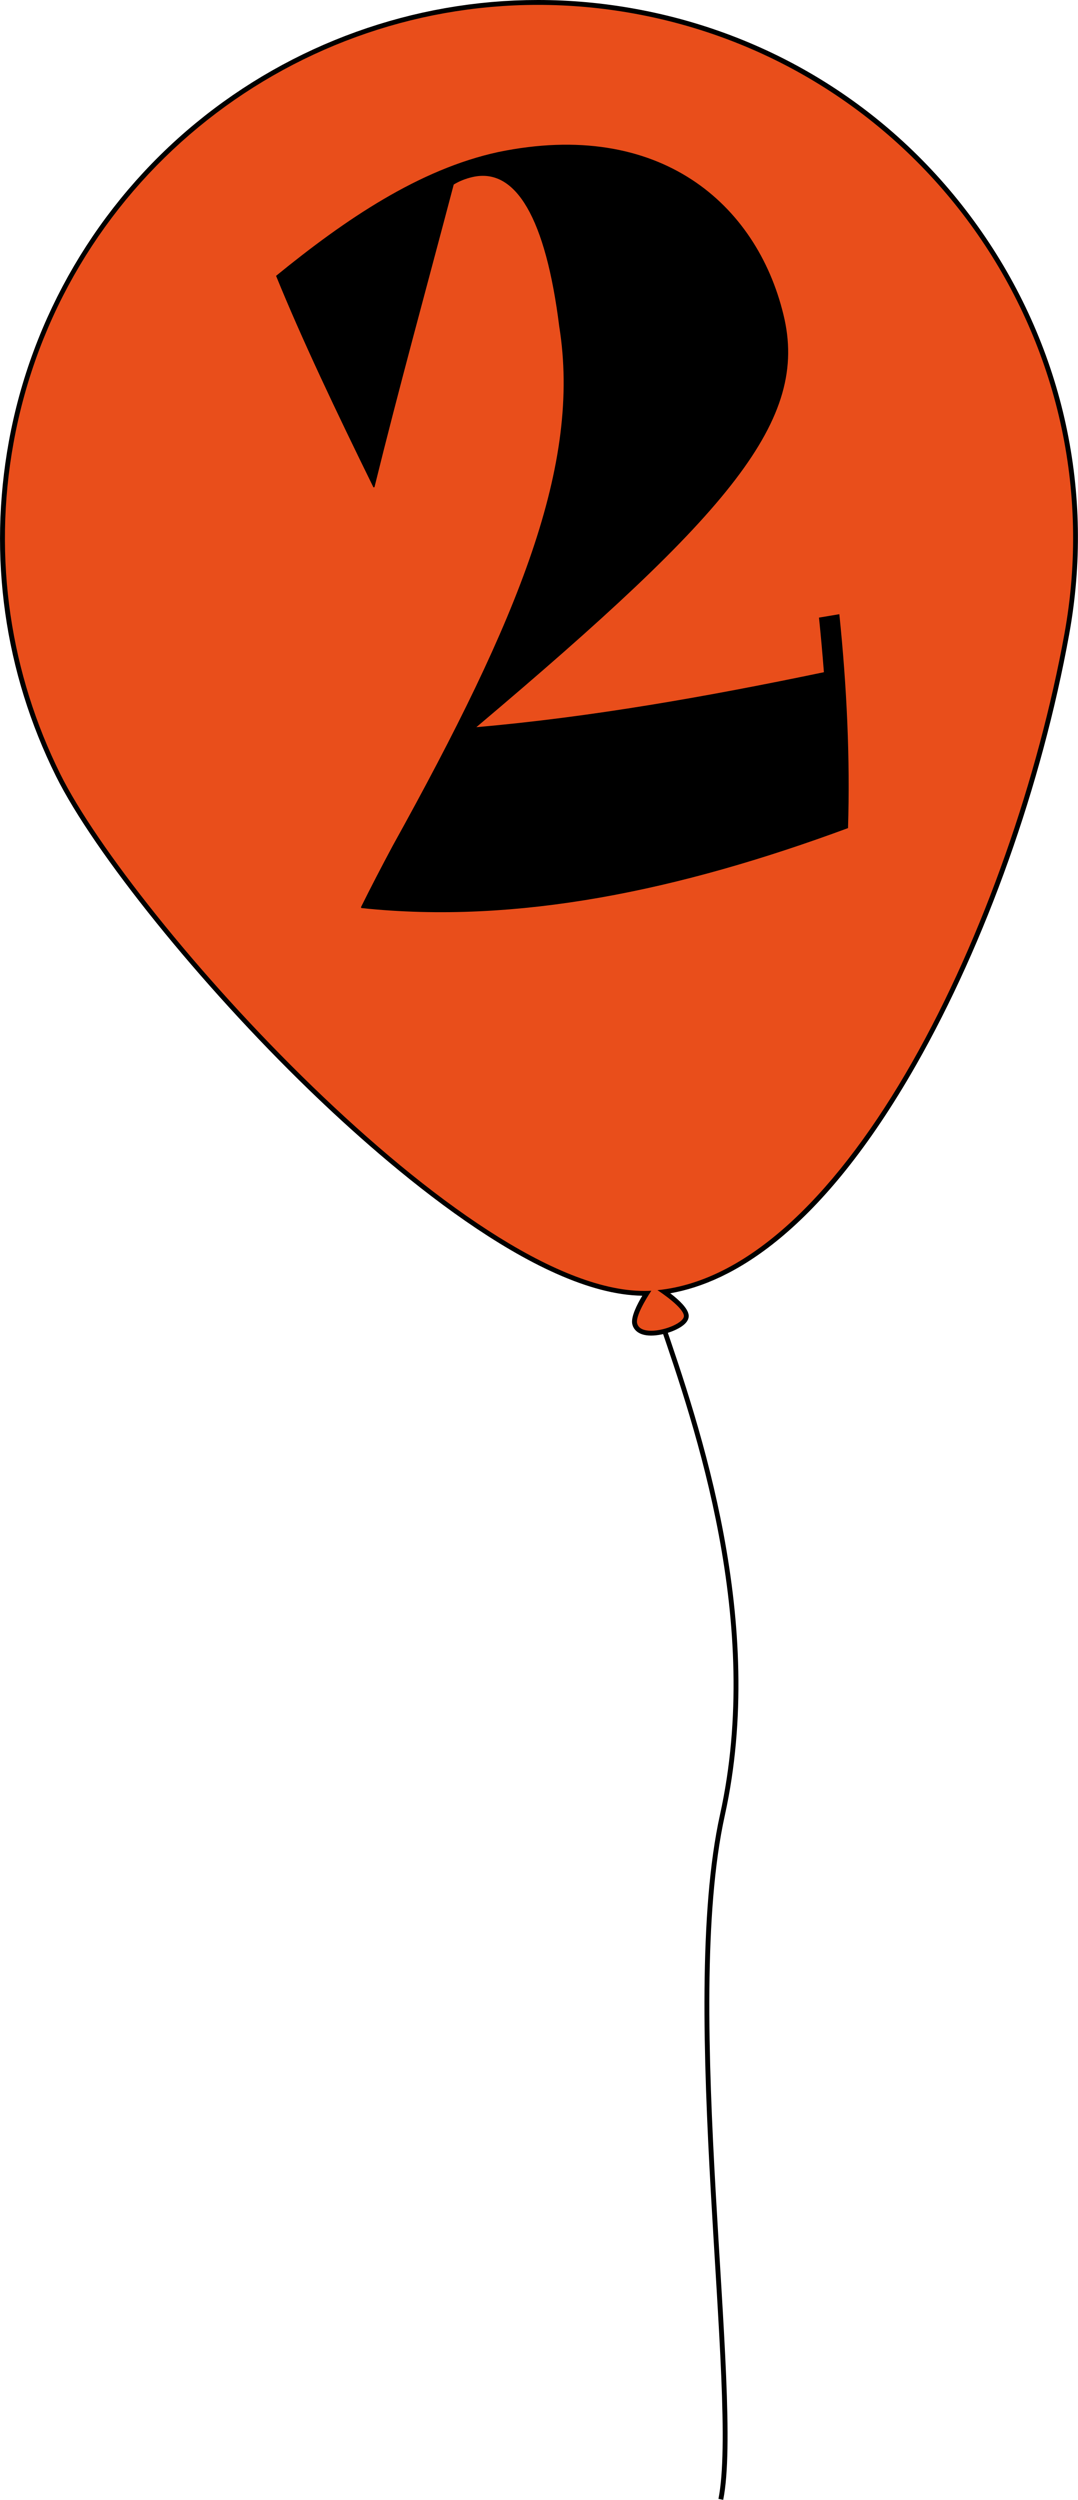 <?xml version="1.0" encoding="UTF-8"?><svg id="Layer_2" xmlns="http://www.w3.org/2000/svg" viewBox="0 0 221.29 512.82"><defs><style>.cls-1{fill:#e94e1b;}.cls-2{fill:none;stroke:#000;stroke-miterlimit:10;}</style></defs><g id="Layer_2-2"><g><g><path class="cls-2" d="m135.73,270.98c7.39,21.54,21.31,61.76,12.56,101.39-8.79,39.84,3.89,119.32-.32,140.36"/><g><path class="cls-1" d="m133.66,273.49c-1.91,0-3.1-.7-3.38-1.97-.32-1.52,1.51-4.68,2.47-6.21-.18,0-.36,0-.54,0-36.87,0-105.85-77.2-120.29-106.33C1.37,137.72-1.96,114.1,2.3,90.7,11.8,38.43,57.27.5,110.43.5c6.62,0,13.3.6,19.87,1.8,28.94,5.26,54.1,21.45,70.86,45.58,16.75,24.14,23.09,53.33,17.84,82.2-5.61,30.88-17.04,63-31.34,88.11-20.11,35.31-38.79,45.06-51.32,46.8,1.81,1.28,4.33,3.31,4.54,4.79.06.41-.09.83-.45,1.24-1.11,1.29-4.34,2.46-6.77,2.46h0Z"/><path d="m110.43,1c6.52,0,13.13.58,19.78,1.79,59.57,10.83,99.1,67.78,88.3,127.21-10.69,58.79-44.89,130.86-83.55,134.67.96.63,5.18,3.5,5.43,5.2.2,1.38-3.81,3.13-6.72,3.13-1.46,0-2.64-.44-2.89-1.57-.38-1.77,2.93-6.64,2.93-6.64-.49.03-.98.04-1.49.04-36.42,0-105.19-76.5-119.85-106.05C2.28,138.43-1.58,114.81,2.79,90.79,12.39,37.99,58.49,1,110.43,1m0-1c-25.55,0-50.53,8.99-70.33,25.32C20.05,41.85,6.46,65.03,1.81,90.61c-4.27,23.51-.93,47.24,9.67,68.6,7.79,15.7,29.64,42.78,51.96,64.38,16.2,15.68,46.56,41.93,68.41,42.22-1.07,1.78-2.37,4.34-2.06,5.81.15.71.83,2.37,3.86,2.37,2.6,0,5.94-1.23,7.15-2.63.57-.66.62-1.25.56-1.64-.2-1.35-1.89-2.98-3.77-4.41,12.62-2.21,30.9-12.49,50.48-46.86,14.33-25.16,25.78-57.34,31.4-88.27,5.27-29-1.09-58.33-17.92-82.58C184.73,23.35,159.46,7.09,130.38,1.81c-6.6-1.2-13.31-1.81-19.96-1.81h0Z"/></g></g><path d="m172.28,126c-1.39.24-2.77.47-4.16.7.39,3.75.72,7.48,1.01,11.2-24.02,5.01-47.84,9.22-71.35,11.28,52.34-44.16,68.38-63.01,63.04-84.65-5.51-22.65-25.38-40.2-58.53-33.34-16.19,3.5-31.37,13.78-45.62,25.4,5.3,13.02,12.3,27.74,19.99,43.39.07-.01.14-.02.21-.03,4.97-20.19,10.71-41,16.27-62.09,1.12-.69,2.44-1.21,3.77-1.52,9.01-2.15,15.13,8.57,17.89,30.63,4.54,28.31-8.14,59.62-34.18,106.53-2.33,4.35-4.51,8.55-6.51,12.58.02.07.03.13.05.2,31.97,3.4,65.4-3.64,99.92-16.4.44-14.25-.24-28.89-1.78-43.87Z"/></g></g></svg>